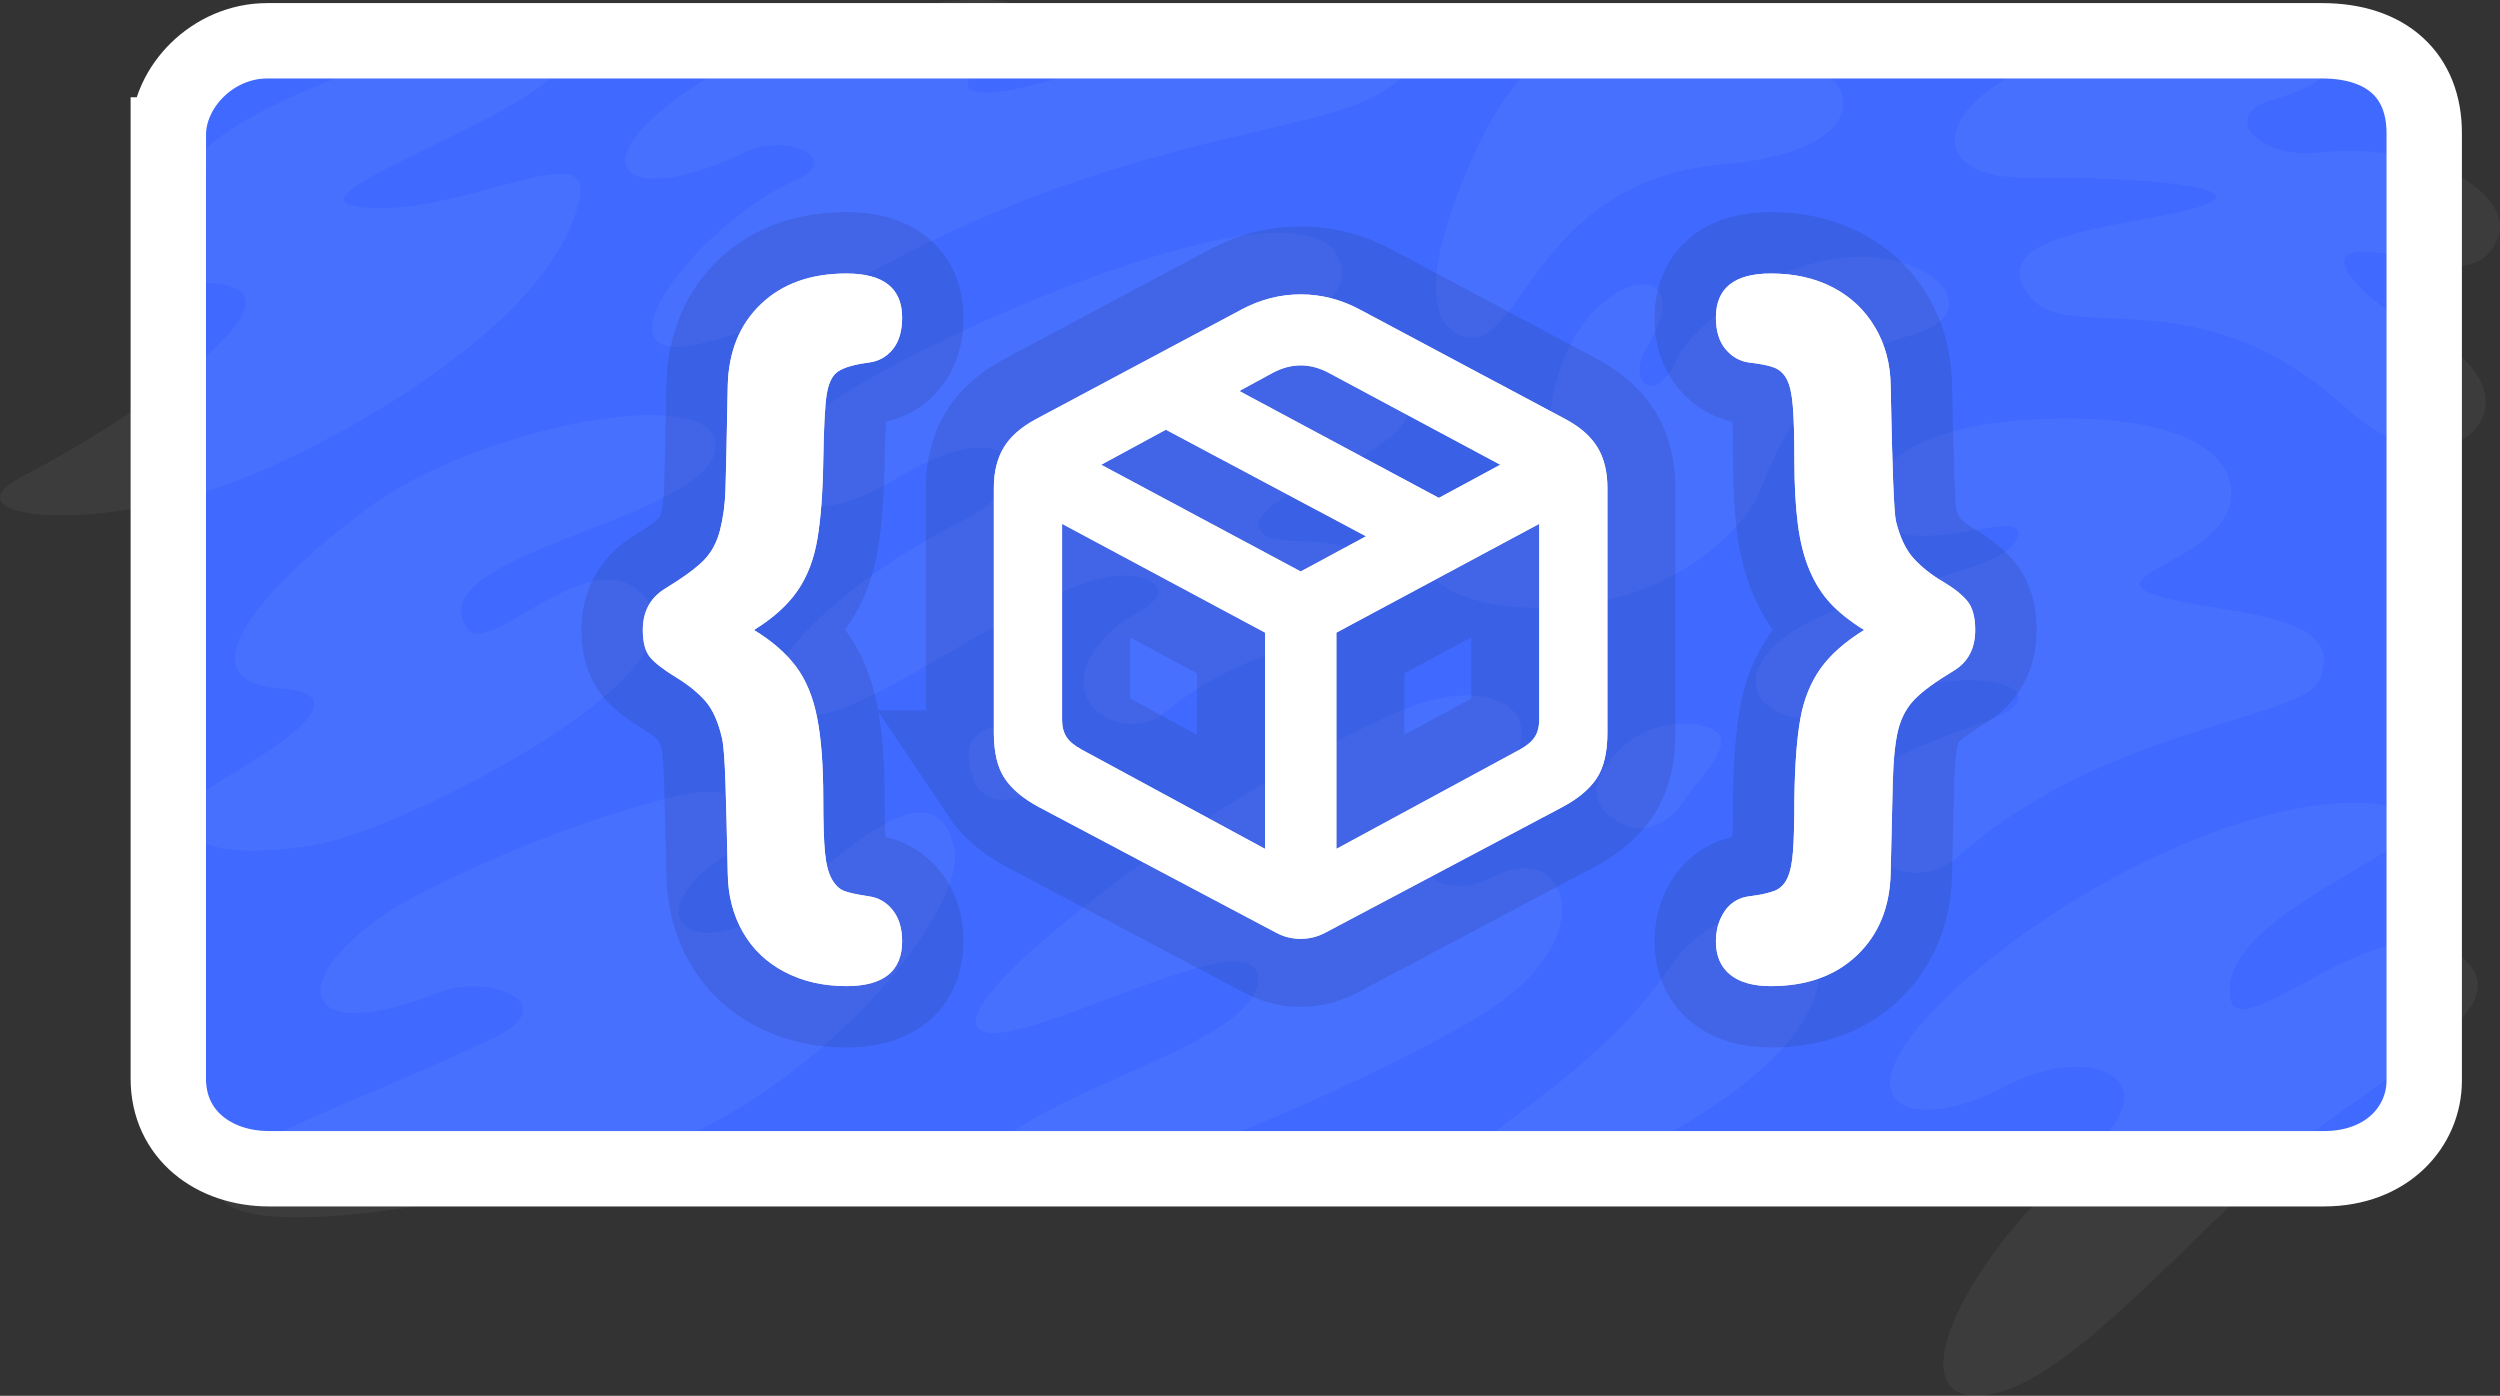 <svg version="1.1" xmlns="http://www.w3.org/2000/svg" xmlns:xlink="http://www.w3.org/1999/xlink" width="331.68" height="185.183" viewBox="0,0,331.68,185.183"><rect x="0" y="0" width="331.68" height="185.183" fill="#333333" stroke="none"/><g transform="translate(-68.021,-99.764)"><g data-paper-data="{&quot;isPaintingLayer&quot;:true}" stroke-miterlimit="10" stroke-dasharray="" stroke-dashoffset="0" style="mix-blend-mode: normal"><path d="M93.162,252.663v-143.479h293.27v143.479z" fill="#406aff" fill-rule="nonzero" stroke="none" stroke-width="1" stroke-linecap="round" stroke-linejoin="round"/><g fill-opacity="0.5" fill="#ffffff" fill-rule="evenodd" stroke="none" stroke-width="1" stroke-linecap="round" stroke-linejoin="round" opacity="0.499"><path d="M196.7,256.266c3.383,-10.929 37.61,-16.904 38.23,-26.436c0.62,-9.532 -34.762,11.607 -37.292,6.007c-2.531,-5.601 36.54,-33.892 57.219,-42.163c12.461,-4.983 22.29,2.059 7.944,12.959c-9.598,7.292 -5.081,13.558 3.75,9.272c8.832,-4.287 13.53,6.768 1.329,16.216c-12.2,9.448 -75.007,36.514 -71.179,24.145zM289.559,228.126c9.475,-13.937 27.588,-5.243 16.108,9.372c-10.159,12.929 -42.789,26.328 -44.383,19.132c-1.171,-5.285 17.128,-12.107 28.275,-28.504zM367.479,256.253c-15.425,14.752 -28.453,29.128 -37.628,28.683c-9.533,-0.462 -1.018,-18.448 15.168,-32.245c11.468,-9.776 0.269,-14.736 -10.729,-8.9c-13.29,7.053 -23.65,2.334 -6.497,-13.131c17.152,-15.466 43.197,-26.847 57.404,-23.929c14.206,2.918 -19.955,11.83 -21.31,23.636c-1.331,11.6 19.386,-11.818 30.187,-4.027c10.485,7.56 -12.269,16.213 -26.595,29.913zM194.616,212.395c1.742,8.399 -19.517,34.864 -45.588,41.841c-26.205,7.014 -50.844,9.741 -51.901,3.675c-1.05,-6.03 15.572,-10.585 36.22,-20.345c9.982,-4.718 -0.579,-8.694 -7.078,-6.145c-21.495,8.428 -19.816,-4.452 -1.668,-13.533c14.181,-7.096 26.176,-10.819 33.282,-12.527c10.307,-2.477 12.455,4.086 6.571,7.79c-11.485,7.228 -5.963,13.901 4.319,8.292c6.512,-3.554 23.026,-22.631 25.843,-9.046zM204.208,205.177c-6.094,2.405 -7.675,-2.003 -7.675,-5.564c0,-3.563 6.095,-4.897 9.482,-2.894c3.386,2.003 2.438,6.785 -1.807,8.459zM375.721,189.985c-2.325,5.303 -28.383,6.151 -47.76,23.282c-6.972,6.164 -15.518,-1.365 -13.489,-7.143c2.027,-5.778 8.224,-7.301 17.923,-11.018c9.697,-3.718 -2.635,-8.674 -18.636,-1.23c-9.153,4.257 -18.961,-2.919 -7.909,-10.31c9.238,-6.177 30.523,-7.948 29.942,-13.247c-0.322,-2.943 -15.774,4.137 -18.582,-2.208c-2.334,-5.272 3.197,-11.331 18.653,-12.561c15.747,-1.253 27.994,1.94 28.176,9.566c0.208,8.634 -18.267,10.973 -9.966,13.642c8.348,2.683 25.744,1.876 21.647,11.226zM282.194,208.461c-3.112,-2.134 -3.208,-4.854 0.099,-8.628c4.289,-4.895 11.445,-4.667 13.547,-2.877c2.102,1.79 -2.65,6.425 -4.464,9.096c-1.815,2.67 -5.175,5.156 -9.182,2.409zM282.385,179.058c-18.451,4.349 -28.832,-2.942 -24.7,-7.922c4.464,-5.379 15.149,-5.367 15.989,-15.897c1.569,-19.704 21.229,-23.19 12.84,-9.435c-2.938,4.82 1.377,7.873 3.906,1.712c1.527,-3.719 8.77,-8.822 12.598,-10.709c17.372,-8.562 31.222,3.878 18.798,7.335c-8.084,2.25 -15.348,7.66 -19.988,20.049c-2.472,6.602 -11.338,12.956 -19.442,14.866zM337.361,139.129c-6.994,-8.814 14.613,-9.307 22.592,-11.955c7.98,-2.648 -8.464,-3.992 -22.929,-3.844c-14.467,0.148 -12.278,-10.805 4.165,-16.17c25.262,-8.242 47.781,0.317 28.424,5.786c-7.22,2.041 -2.088,7.928 5.926,7.079c15.133,-1.604 26.348,5.76 23.802,11.512c-2.874,6.492 -9.986,2.121 -17.177,1.636c-7.191,-0.486 -0.966,6.463 8.346,11.248c15.995,8.219 2.614,22.198 -11.121,9.56c-19.57,-18.006 -36.789,-8.253 -42.026,-14.852zM264.803,117.76c10.327,-20.788 31.528,-18.746 28.552,-11.65c-2.976,7.096 9.267,1.315 14.938,2.609c5.67,1.292 9.033,11.011 -12.024,12.881c-25.942,2.306 -26.549,27.534 -35.212,22.266c-5.957,-3.621 -0.082,-18.4 3.746,-26.106zM109.927,211.837c-17.295,2.93 -21.126,-2.941 -13.925,-7.639c4.465,-2.916 21.854,-12.211 9.154,-13.122c-12.701,-0.911 -3.236,-12.815 11.68,-23.897c14.915,-11.083 47.501,-17.07 46.078,-7.723c-1.425,9.346 -39.798,13.83 -32.888,23.694c3.001,4.284 17.679,-13.485 24.195,-3.261c6.517,10.224 -33.452,30.113 -44.294,31.949zM222.497,194.323c-5.521,4.608 -16.811,-2.046 -6.656,-11.177c2.351,-2.113 8.393,-4.137 4.783,-6.223c-10.905,-6.302 -44.143,26.431 -49.641,15.692c-2.643,-5.164 10.612,-16.712 25.082,-23.926c10.681,-5.325 6.787,-15.081 -9.067,-5.469c-15.854,9.613 -18.651,-1.718 -9.869,-9.155c8.782,-7.436 64.89,-33.19 68.713,-19.427c2.976,10.705 -28.372,8.744 -24.471,15.66c2.864,5.075 24.665,-8.4 32.382,0.351c7.469,8.468 -20.488,14.078 -18.698,19.155c1.414,4.006 14.792,-1.639 15.051,8.17c0.2,7.601 -14.247,5.201 -27.607,16.349zM144.935,125.894c-3.356,17.405 -34.453,33.631 -46.385,37.994c-18.773,6.862 -38.39,4.574 -27.316,-1.04c11.073,-5.616 40.182,-24.209 25.199,-25.486c-7.373,-0.629 -15.708,-6.021 0,-18.811c9.971,-8.12 44.723,-19.34 46.622,-12.166c1.898,7.175 -39.865,19.653 -26.893,20.901c12.971,1.247 30.341,-9.53 28.773,-1.392zM190.728,132.141c-10.132,4.994 -19.503,11.041 -30.29,13.323c-14.068,2.976 -0.193,-15.788 13.312,-21.876c6.048,-2.726 -1.194,-6.36 -7.015,-3.574c-15.816,7.569 -22.694,1.754 -6.362,-8.954c4.06,-2.663 16.606,-8.966 31.84,-10.891c15.378,-1.945 14.978,3.636 10.219,5.729c-6.843,3.008 -11.531,9.53 6.817,4.022c32.799,-9.847 52.228,-8.207 44.761,0c-6.974,7.664 -30.484,6.061 -63.283,22.222z" opacity="0.1"/><path d="M196.7,256.266c3.383,-10.929 37.61,-16.904 38.23,-26.436c0.62,-9.532 -34.762,11.607 -37.292,6.007c-2.531,-5.601 36.54,-33.892 57.219,-42.163c12.461,-4.983 22.29,2.059 7.944,12.959c-9.598,7.292 -5.081,13.558 3.75,9.272c8.832,-4.287 13.53,6.768 1.329,16.216c-12.2,9.448 -75.007,36.514 -71.179,24.145zM289.559,228.126c9.475,-13.937 27.588,-5.243 16.108,9.372c-10.159,12.929 -42.789,26.328 -44.383,19.132c-1.171,-5.285 17.128,-12.107 28.275,-28.504zM367.479,256.253c-15.425,14.752 -28.453,29.128 -37.628,28.683c-9.533,-0.462 -1.018,-18.448 15.168,-32.245c11.468,-9.776 0.269,-14.736 -10.729,-8.9c-13.29,7.053 -23.65,2.334 -6.497,-13.131c17.152,-15.466 43.197,-26.847 57.404,-23.929c14.206,2.918 -19.955,11.83 -21.31,23.636c-1.331,11.6 19.386,-11.818 30.187,-4.027c10.485,7.56 -12.269,16.213 -26.595,29.913zM194.616,212.395c1.742,8.399 -19.517,34.864 -45.588,41.841c-26.205,7.014 -50.844,9.741 -51.901,3.675c-1.05,-6.03 15.572,-10.585 36.22,-20.345c9.982,-4.718 -0.579,-8.694 -7.078,-6.145c-21.495,8.428 -19.816,-4.452 -1.668,-13.533c14.181,-7.096 26.176,-10.819 33.282,-12.527c10.307,-2.477 12.455,4.086 6.571,7.79c-11.485,7.228 -5.963,13.901 4.319,8.292c6.512,-3.554 23.026,-22.631 25.843,-9.046zM204.208,205.177c-6.094,2.405 -7.675,-2.003 -7.675,-5.564c0,-3.563 6.095,-4.897 9.482,-2.894c3.386,2.003 2.438,6.785 -1.807,8.459zM375.721,189.985c-2.325,5.303 -28.383,6.151 -47.76,23.282c-6.972,6.164 -15.518,-1.365 -13.489,-7.143c2.027,-5.778 8.224,-7.301 17.923,-11.018c9.697,-3.718 -2.635,-8.674 -18.636,-1.23c-9.153,4.257 -18.961,-2.919 -7.909,-10.31c9.238,-6.177 30.523,-7.948 29.942,-13.247c-0.322,-2.943 -15.774,4.137 -18.582,-2.208c-2.334,-5.272 3.197,-11.331 18.653,-12.561c15.747,-1.253 27.994,1.94 28.176,9.566c0.208,8.634 -18.267,10.973 -9.966,13.642c8.348,2.683 25.744,1.876 21.647,11.226zM282.194,208.461c-3.112,-2.134 -3.208,-4.854 0.099,-8.628c4.289,-4.895 11.445,-4.667 13.547,-2.877c2.102,1.79 -2.65,6.425 -4.464,9.096c-1.815,2.67 -5.175,5.156 -9.182,2.409zM282.385,179.058c-18.451,4.349 -28.832,-2.942 -24.7,-7.922c4.464,-5.379 15.149,-5.367 15.989,-15.897c1.569,-19.704 21.229,-23.19 12.84,-9.435c-2.938,4.82 1.377,7.873 3.906,1.712c1.527,-3.719 8.77,-8.822 12.598,-10.709c17.372,-8.562 31.222,3.878 18.798,7.335c-8.084,2.25 -15.348,7.66 -19.988,20.049c-2.472,6.602 -11.338,12.956 -19.442,14.866zM337.361,139.129c-6.994,-8.814 14.613,-9.307 22.592,-11.955c7.98,-2.648 -8.464,-3.992 -22.929,-3.844c-14.467,0.148 -12.278,-10.805 4.165,-16.17c25.262,-8.242 47.781,0.317 28.424,5.786c-7.22,2.041 -2.088,7.928 5.926,7.079c15.133,-1.604 26.348,5.76 23.802,11.512c-2.874,6.492 -9.986,2.121 -17.177,1.636c-7.191,-0.486 -0.966,6.463 8.346,11.248c15.995,8.219 2.614,22.198 -11.121,9.56c-19.57,-18.006 -36.789,-8.253 -42.026,-14.852zM264.803,117.76c10.327,-20.788 31.528,-18.746 28.552,-11.65c-2.976,7.096 9.267,1.315 14.938,2.609c5.67,1.292 9.033,11.011 -12.024,12.881c-25.942,2.306 -26.549,27.534 -35.212,22.266c-5.957,-3.621 -0.082,-18.4 3.746,-26.106zM109.927,211.837c-17.295,2.93 -21.126,-2.941 -13.925,-7.639c4.465,-2.916 21.854,-12.211 9.154,-13.122c-12.701,-0.911 -3.236,-12.815 11.68,-23.897c14.915,-11.083 47.501,-17.07 46.078,-7.723c-1.425,9.346 -39.798,13.83 -32.888,23.694c3.001,4.284 17.679,-13.485 24.195,-3.261c6.517,10.224 -33.452,30.113 -44.294,31.949zM222.497,194.323c-5.521,4.608 -16.811,-2.046 -6.656,-11.177c2.351,-2.113 8.393,-4.137 4.783,-6.223c-10.905,-6.302 -44.143,26.431 -49.641,15.692c-2.643,-5.164 10.612,-16.712 25.082,-23.926c10.681,-5.325 6.787,-15.081 -9.067,-5.469c-15.854,9.613 -18.651,-1.718 -9.869,-9.155c8.782,-7.436 64.89,-33.19 68.713,-19.427c2.976,10.705 -28.372,8.744 -24.471,15.66c2.864,5.075 24.665,-8.4 32.382,0.351c7.469,8.468 -20.488,14.078 -18.698,19.155c1.414,4.006 14.792,-1.639 15.051,8.17c0.2,7.601 -14.247,5.201 -27.607,16.349zM144.935,125.894c-3.356,17.405 -34.453,33.631 -46.385,37.994c-18.773,6.862 -38.39,4.574 -27.316,-1.04c11.073,-5.616 40.182,-24.209 25.199,-25.486c-7.373,-0.629 -15.708,-6.021 0,-18.811c9.971,-8.12 44.723,-19.34 46.622,-12.166c1.898,7.175 -39.865,19.653 -26.893,20.901c12.971,1.247 30.341,-9.53 28.773,-1.392zM190.728,132.141c-10.132,4.994 -19.503,11.041 -30.29,13.323c-14.068,2.976 -0.193,-15.788 13.312,-21.876c6.048,-2.726 -1.194,-6.36 -7.015,-3.574c-15.816,7.569 -22.694,1.754 -6.362,-8.954c4.06,-2.663 16.606,-8.966 31.84,-10.891c15.378,-1.945 14.978,3.636 10.219,5.729c-6.843,3.008 -11.531,9.53 6.817,4.022c32.799,-9.847 52.228,-8.207 44.761,0c-6.974,7.664 -30.484,6.061 -63.283,22.222z" opacity="0.1"/></g><g fill-rule="nonzero"><g><g><g><path d="M168.041,183.344c2.381,1.444 4.242,3.059 5.583,4.848c1.341,1.788 2.28,4.068 2.817,6.841c0.537,2.772 0.805,6.324 0.805,10.655c0,3.248 0.076,5.644 0.226,7.185c0.151,1.542 0.453,2.715 0.906,3.519c0.453,0.804 0.997,1.329 1.634,1.575c0.637,0.246 1.727,0.484 3.269,0.714c1.274,0.164 2.331,0.771 3.169,1.821c0.838,1.05 1.258,2.428 1.258,4.134c0,3.97 -2.464,5.955 -7.394,5.955c-3.051,0 -5.775,-0.623 -8.173,-1.87c-2.397,-1.247 -4.25,-3.01 -5.558,-5.291c-1.307,-2.28 -1.978,-4.897 -2.012,-7.85c-0.101,-4.987 -0.201,-8.989 -0.302,-12.008c-0.101,-3.019 -0.252,-4.971 -0.453,-5.857c-0.503,-2.198 -1.249,-3.855 -2.238,-4.971c-0.989,-1.115 -2.28,-2.157 -3.873,-3.125c-1.592,-0.968 -2.724,-1.837 -3.395,-2.608c-0.671,-0.771 -1.006,-1.993 -1.006,-3.666c0,-2.428 0.973,-4.249 2.918,-5.463c2.414,-1.476 4.133,-2.731 5.155,-3.765c1.023,-1.034 1.743,-2.362 2.163,-3.986c0.419,-1.624 0.662,-3.396 0.729,-5.315c0.067,-1.919 0.168,-6.537 0.302,-13.854c0.101,-4.528 1.568,-8.145 4.401,-10.852c2.833,-2.707 6.614,-4.06 11.342,-4.06c4.929,0 7.394,1.952 7.394,5.856c0,1.772 -0.411,3.166 -1.232,4.183c-0.822,1.017 -1.886,1.608 -3.194,1.772c-1.944,0.262 -3.303,0.656 -4.074,1.181c-0.771,0.525 -1.274,1.542 -1.509,3.051c-0.235,1.509 -0.385,4.429 -0.453,8.76c-0.067,4.233 -0.327,7.702 -0.78,10.409c-0.453,2.707 -1.341,5.012 -2.665,6.915c-1.325,1.903 -3.245,3.625 -5.759,5.167z" fill="#ffffff" stroke="none" stroke-width="1" stroke-linecap="round" stroke-linejoin="round"/><path d="M168.041,183.344c2.381,1.444 4.242,3.059 5.583,4.848c1.341,1.788 2.28,4.068 2.817,6.841c0.537,2.772 0.805,6.324 0.805,10.655c0,3.248 0.076,5.644 0.226,7.185c0.151,1.542 0.453,2.715 0.906,3.519c0.453,0.804 0.997,1.329 1.634,1.575c0.637,0.246 1.727,0.484 3.269,0.714c1.274,0.164 2.331,0.771 3.169,1.821c0.838,1.05 1.258,2.428 1.258,4.134c0,3.97 -2.464,5.955 -7.394,5.955c-3.051,0 -5.775,-0.623 -8.173,-1.87c-2.397,-1.247 -4.25,-3.01 -5.558,-5.291c-1.307,-2.28 -1.978,-4.897 -2.012,-7.85c-0.101,-4.987 -0.201,-8.989 -0.302,-12.008c-0.101,-3.019 -0.252,-4.971 -0.453,-5.857c-0.503,-2.198 -1.249,-3.855 -2.238,-4.971c-0.989,-1.115 -2.28,-2.157 -3.873,-3.125c-1.592,-0.968 -2.724,-1.837 -3.395,-2.608c-0.671,-0.771 -1.006,-1.993 -1.006,-3.666c0,-2.428 0.973,-4.249 2.918,-5.463c2.414,-1.476 4.133,-2.731 5.155,-3.765c1.023,-1.034 1.743,-2.362 2.163,-3.986c0.419,-1.624 0.662,-3.396 0.729,-5.315c0.067,-1.919 0.168,-6.537 0.302,-13.854c0.101,-4.528 1.568,-8.145 4.401,-10.852c2.833,-2.707 6.614,-4.06 11.342,-4.06c4.929,0 7.394,1.952 7.394,5.856c0,1.772 -0.411,3.166 -1.232,4.183c-0.822,1.017 -1.886,1.608 -3.194,1.772c-1.944,0.262 -3.303,0.656 -4.074,1.181c-0.771,0.525 -1.274,1.542 -1.509,3.051c-0.235,1.509 -0.385,4.429 -0.453,8.76c-0.067,4.233 -0.327,7.702 -0.78,10.409c-0.453,2.707 -1.341,5.012 -2.665,6.915c-1.325,1.903 -3.245,3.625 -5.759,5.167z" fill="none" stroke-opacity="0.1" stroke="#000000" stroke-width="16.29" stroke-linecap="butt" stroke-linejoin="miter"/></g><g><path d="M315.34,183.344c-1.81,-1.115 -3.286,-2.28 -4.426,-3.494c-1.14,-1.214 -2.079,-2.69 -2.817,-4.429c-0.738,-1.739 -1.257,-3.797 -1.559,-6.176c-0.302,-2.379 -0.453,-5.176 -0.453,-8.391c0,-3.117 -0.067,-5.504 -0.201,-7.16c-0.134,-1.657 -0.402,-2.863 -0.805,-3.617c-0.402,-0.755 -0.964,-1.271 -1.685,-1.55c-0.721,-0.279 -1.819,-0.5 -3.294,-0.664c-1.241,-0.164 -2.288,-0.755 -3.143,-1.772c-0.855,-1.017 -1.283,-2.411 -1.283,-4.183c0,-3.904 2.431,-5.856 7.293,-5.856c3.118,0 5.86,0.615 8.224,1.846c2.364,1.23 4.225,2.986 5.583,5.266c1.358,2.28 2.054,4.88 2.087,7.8c0.201,10.893 0.436,16.88 0.704,17.963c0.536,2.166 1.325,3.814 2.364,4.946c1.04,1.132 2.297,2.133 3.772,3.002c1.475,0.869 2.573,1.73 3.294,2.584c0.721,0.853 1.081,2.149 1.081,3.888c0,2.461 -0.956,4.265 -2.867,5.413c-2.347,1.411 -4.049,2.65 -5.105,3.716c-1.056,1.067 -1.794,2.395 -2.213,3.986c-0.419,1.591 -0.671,3.978 -0.755,7.161c-0.084,3.183 -0.176,7.169 -0.277,11.959c-0.101,4.528 -1.584,8.162 -4.451,10.901c-2.867,2.74 -6.681,4.109 -11.442,4.109c-2.347,0 -4.149,-0.508 -5.406,-1.526c-1.258,-1.017 -1.886,-2.493 -1.886,-4.429c0,-1.083 0.201,-2.075 0.604,-2.977c0.402,-0.902 0.93,-1.6 1.584,-2.092c0.654,-0.492 1.4,-0.787 2.238,-0.886c1.509,-0.197 2.632,-0.443 3.37,-0.738c0.738,-0.296 1.3,-0.853 1.685,-1.673c0.386,-0.82 0.637,-2.026 0.754,-3.617c0.117,-1.591 0.176,-3.913 0.176,-6.964c0.067,-4.528 0.335,-8.071 0.805,-10.63c0.469,-2.559 1.358,-4.757 2.665,-6.595c1.308,-1.837 3.236,-3.543 5.784,-5.118z" fill="#ffffff" stroke="none" stroke-width="1" stroke-linecap="round" stroke-linejoin="round"/><path d="M315.34,183.344c-1.81,-1.115 -3.286,-2.28 -4.426,-3.494c-1.14,-1.214 -2.079,-2.69 -2.817,-4.429c-0.738,-1.739 -1.257,-3.797 -1.559,-6.176c-0.302,-2.379 -0.453,-5.176 -0.453,-8.391c0,-3.117 -0.067,-5.504 -0.201,-7.16c-0.134,-1.657 -0.402,-2.863 -0.805,-3.617c-0.402,-0.755 -0.964,-1.271 -1.685,-1.55c-0.721,-0.279 -1.819,-0.5 -3.294,-0.664c-1.241,-0.164 -2.288,-0.755 -3.143,-1.772c-0.855,-1.017 -1.283,-2.411 -1.283,-4.183c0,-3.904 2.431,-5.856 7.293,-5.856c3.118,0 5.86,0.615 8.224,1.846c2.364,1.23 4.225,2.986 5.583,5.266c1.358,2.28 2.054,4.88 2.087,7.8c0.201,10.893 0.436,16.88 0.704,17.963c0.536,2.166 1.325,3.814 2.364,4.946c1.04,1.132 2.297,2.133 3.772,3.002c1.475,0.869 2.573,1.73 3.294,2.584c0.721,0.853 1.081,2.149 1.081,3.888c0,2.461 -0.956,4.265 -2.867,5.413c-2.347,1.411 -4.049,2.65 -5.105,3.716c-1.056,1.067 -1.794,2.395 -2.213,3.986c-0.419,1.591 -0.671,3.978 -0.755,7.161c-0.084,3.183 -0.176,7.169 -0.277,11.959c-0.101,4.528 -1.584,8.162 -4.451,10.901c-2.867,2.74 -6.681,4.109 -11.442,4.109c-2.347,0 -4.149,-0.508 -5.406,-1.526c-1.258,-1.017 -1.886,-2.493 -1.886,-4.429c0,-1.083 0.201,-2.075 0.604,-2.977c0.402,-0.902 0.93,-1.6 1.584,-2.092c0.654,-0.492 1.4,-0.787 2.238,-0.886c1.509,-0.197 2.632,-0.443 3.37,-0.738c0.738,-0.296 1.3,-0.853 1.685,-1.673c0.386,-0.82 0.637,-2.026 0.754,-3.617c0.117,-1.591 0.176,-3.913 0.176,-6.964c0.067,-4.528 0.335,-8.071 0.805,-10.63c0.469,-2.559 1.358,-4.757 2.665,-6.595c1.308,-1.837 3.236,-3.543 5.784,-5.118z" fill="none" stroke-opacity="0.1" stroke="#000000" stroke-width="16.29" stroke-linecap="butt" stroke-linejoin="miter"/></g></g><g><path d="M201.309,203.019c-0.956,-1.429 -1.434,-3.449 -1.434,-6.063v-32.439c0,-2.139 0.438,-3.933 1.316,-5.381c0.877,-1.448 2.291,-2.697 4.242,-3.747l27.28,-14.548c2.514,-1.345 5.139,-2.018 7.875,-2.018c2.737,0 5.356,0.673 7.856,2.018l27.3,14.548c1.951,1.051 3.361,2.3 4.232,3.747c0.871,1.448 1.306,3.242 1.306,5.381v32.439c0,2.614 -0.475,4.634 -1.424,6.063c-0.949,1.429 -2.452,2.694 -4.508,3.796l-31.483,16.681c-1.034,0.551 -2.131,0.826 -3.29,0.826c-1.158,0 -2.248,-0.275 -3.27,-0.826l-31.503,-16.681c-2.043,-1.102 -3.542,-2.367 -4.498,-3.796zM235.856,212.387v-28.692l-26.927,-14.433v26.001c0,0.91 0.193,1.665 0.579,2.267c0.386,0.602 1.064,1.166 2.033,1.691zM271.65,197.532c0.386,-0.602 0.579,-1.358 0.579,-2.267v-26.001l-26.907,14.433v28.692l24.314,-13.164c0.956,-0.525 1.627,-1.089 2.013,-1.691zM249.251,170.916l-26.554,-14.144l-8.583,4.651l26.474,14.163zM267.064,161.422l-22.743,-12.184c-2.488,-1.332 -4.975,-1.332 -7.463,0l-4.419,2.402l26.475,14.183z" fill="#ffffff" stroke="none" stroke-width="1" stroke-linecap="round" stroke-linejoin="round"/><path d="M201.309,203.019c-0.956,-1.429 -1.434,-3.449 -1.434,-6.063v-32.439c0,-2.139 0.438,-3.933 1.316,-5.381c0.877,-1.448 2.291,-2.697 4.242,-3.747l27.28,-14.548c2.514,-1.345 5.139,-2.018 7.875,-2.018c2.737,0 5.356,0.673 7.856,2.018l27.3,14.548c1.951,1.051 3.361,2.3 4.232,3.747c0.871,1.448 1.306,3.242 1.306,5.381v32.439c0,2.614 -0.475,4.634 -1.424,6.063c-0.949,1.429 -2.452,2.694 -4.508,3.796l-31.483,16.681c-1.034,0.551 -2.131,0.826 -3.29,0.826c-1.158,0 -2.248,-0.275 -3.27,-0.826l-31.503,-16.681c-2.043,-1.102 -3.542,-2.367 -4.498,-3.796zM235.856,212.387v-28.692l-26.927,-14.433v26.001c0,0.91 0.193,1.665 0.579,2.267c0.386,0.602 1.064,1.166 2.033,1.691zM271.65,197.532c0.386,-0.602 0.579,-1.358 0.579,-2.267v-26.001l-26.907,14.433v28.692l24.314,-13.164c0.956,-0.525 1.627,-1.089 2.013,-1.691zM249.251,170.916l-26.554,-14.144l-8.583,4.651l26.474,14.163zM267.064,161.422l-22.743,-12.184c-2.488,-1.332 -4.975,-1.332 -7.463,0l-4.419,2.402l26.475,14.183z" fill="none" stroke-opacity="0.1" stroke="#000000" stroke-width="18.044" stroke-linecap="butt" stroke-linejoin="miter"/></g></g><g fill="#ffffff" stroke="none" stroke-width="1" stroke-linecap="round" stroke-linejoin="round"><g><path d="M168.041,183.344c2.381,1.444 4.242,3.059 5.583,4.848c1.341,1.788 2.28,4.068 2.817,6.841c0.537,2.772 0.805,6.324 0.805,10.655c0,3.248 0.076,5.644 0.226,7.185c0.151,1.542 0.453,2.715 0.906,3.519c0.453,0.804 0.997,1.329 1.634,1.575c0.637,0.246 1.727,0.484 3.269,0.714c1.274,0.164 2.331,0.771 3.169,1.821c0.838,1.05 1.258,2.428 1.258,4.134c0,3.97 -2.464,5.955 -7.394,5.955c-3.051,0 -5.775,-0.623 -8.173,-1.87c-2.397,-1.247 -4.25,-3.01 -5.558,-5.291c-1.307,-2.28 -1.978,-4.897 -2.012,-7.85c-0.101,-4.987 -0.201,-8.989 -0.302,-12.008c-0.101,-3.019 -0.252,-4.971 -0.453,-5.857c-0.503,-2.198 -1.249,-3.855 -2.238,-4.971c-0.989,-1.115 -2.28,-2.157 -3.873,-3.125c-1.592,-0.968 -2.724,-1.837 -3.395,-2.608c-0.671,-0.771 -1.006,-1.993 -1.006,-3.666c0,-2.428 0.973,-4.249 2.918,-5.463c2.414,-1.476 4.133,-2.731 5.155,-3.765c1.023,-1.034 1.743,-2.362 2.163,-3.986c0.419,-1.624 0.662,-3.396 0.729,-5.315c0.067,-1.919 0.168,-6.537 0.302,-13.854c0.101,-4.528 1.568,-8.145 4.401,-10.852c2.833,-2.707 6.614,-4.06 11.342,-4.06c4.929,0 7.394,1.952 7.394,5.856c0,1.772 -0.411,3.166 -1.232,4.183c-0.822,1.017 -1.886,1.608 -3.194,1.772c-1.944,0.262 -3.303,0.656 -4.074,1.181c-0.771,0.525 -1.274,1.542 -1.509,3.051c-0.235,1.509 -0.385,4.429 -0.453,8.76c-0.067,4.233 -0.327,7.702 -0.78,10.409c-0.453,2.707 -1.341,5.012 -2.665,6.915c-1.325,1.903 -3.245,3.625 -5.759,5.167z"/><path d="M315.34,183.344c-1.81,-1.115 -3.286,-2.28 -4.426,-3.494c-1.14,-1.214 -2.079,-2.69 -2.817,-4.429c-0.738,-1.739 -1.257,-3.797 -1.559,-6.176c-0.302,-2.379 -0.453,-5.176 -0.453,-8.391c0,-3.117 -0.067,-5.504 -0.201,-7.16c-0.134,-1.657 -0.402,-2.863 -0.805,-3.617c-0.402,-0.755 -0.964,-1.271 -1.685,-1.55c-0.721,-0.279 -1.819,-0.5 -3.294,-0.664c-1.241,-0.164 -2.288,-0.755 -3.143,-1.772c-0.855,-1.017 -1.283,-2.411 -1.283,-4.183c0,-3.904 2.431,-5.856 7.293,-5.856c3.118,0 5.86,0.615 8.224,1.846c2.364,1.23 4.225,2.986 5.583,5.266c1.358,2.28 2.054,4.88 2.087,7.8c0.201,10.893 0.436,16.88 0.704,17.963c0.536,2.166 1.325,3.814 2.364,4.946c1.04,1.132 2.297,2.133 3.772,3.002c1.475,0.869 2.573,1.73 3.294,2.584c0.721,0.853 1.081,2.149 1.081,3.888c0,2.461 -0.956,4.265 -2.867,5.413c-2.347,1.411 -4.049,2.65 -5.105,3.716c-1.056,1.067 -1.794,2.395 -2.213,3.986c-0.419,1.591 -0.671,3.978 -0.755,7.161c-0.084,3.183 -0.176,7.169 -0.277,11.959c-0.101,4.528 -1.584,8.162 -4.451,10.901c-2.867,2.74 -6.681,4.109 -11.442,4.109c-2.347,0 -4.149,-0.508 -5.406,-1.526c-1.258,-1.017 -1.886,-2.493 -1.886,-4.429c0,-1.083 0.201,-2.075 0.604,-2.977c0.402,-0.902 0.93,-1.6 1.584,-2.092c0.654,-0.492 1.4,-0.787 2.238,-0.886c1.509,-0.197 2.632,-0.443 3.37,-0.738c0.738,-0.296 1.3,-0.853 1.685,-1.673c0.386,-0.82 0.637,-2.026 0.754,-3.617c0.117,-1.591 0.176,-3.913 0.176,-6.964c0.067,-4.528 0.335,-8.071 0.805,-10.63c0.469,-2.559 1.358,-4.757 2.665,-6.595c1.308,-1.837 3.236,-3.543 5.784,-5.118z"/></g><path d="M201.309,203.019c-0.956,-1.429 -1.434,-3.449 -1.434,-6.063v-32.439c0,-2.139 0.438,-3.933 1.316,-5.381c0.877,-1.448 2.291,-2.697 4.242,-3.747l27.28,-14.548c2.514,-1.345 5.139,-2.018 7.875,-2.018c2.737,0 5.356,0.673 7.856,2.018l27.3,14.548c1.951,1.051 3.361,2.3 4.232,3.747c0.871,1.448 1.306,3.242 1.306,5.381v32.439c0,2.614 -0.475,4.634 -1.424,6.063c-0.949,1.429 -2.452,2.694 -4.508,3.796l-31.483,16.681c-1.034,0.551 -2.131,0.826 -3.29,0.826c-1.158,0 -2.248,-0.275 -3.27,-0.826l-31.503,-16.681c-2.043,-1.102 -3.542,-2.367 -4.498,-3.796zM235.856,212.387v-28.692l-26.927,-14.433v26.001c0,0.91 0.193,1.665 0.579,2.267c0.386,0.602 1.064,1.166 2.033,1.691zM271.65,197.532c0.386,-0.602 0.579,-1.358 0.579,-2.267v-26.001l-26.907,14.433v28.692l24.314,-13.164c0.956,-0.525 1.627,-1.089 2.013,-1.691zM249.251,170.916l-26.554,-14.144l-8.583,4.651l26.474,14.163zM267.064,161.422l-22.743,-12.184c-2.488,-1.332 -4.975,-1.332 -7.463,0l-4.419,2.402l26.475,14.183z"/></g></g><path d="M90.351,117.671c0,-6.399 5.915,-12.496 13.119,-12.496c28.933,0 219.728,0 272.61,0c8.614,0 13.568,4.644 13.568,12.246c0,30.592 0,109.092 0,125.705c0,6.04 -4.859,11.698 -13.319,11.698c-52.467,0 -243.426,0 -272.61,0c-7.328,0 -13.369,-4.524 -13.369,-11.947c0,-30.161 0,-108.193 0,-125.206z" data-paper-data="{&quot;index&quot;:null}" fill="none" fill-rule="nonzero" stroke="#ffffff" stroke-width="10" stroke-linecap="butt" stroke-linejoin="miter"/></g></g></svg><!--rotationCenter:171.97937450738368:80.23621972133967-->